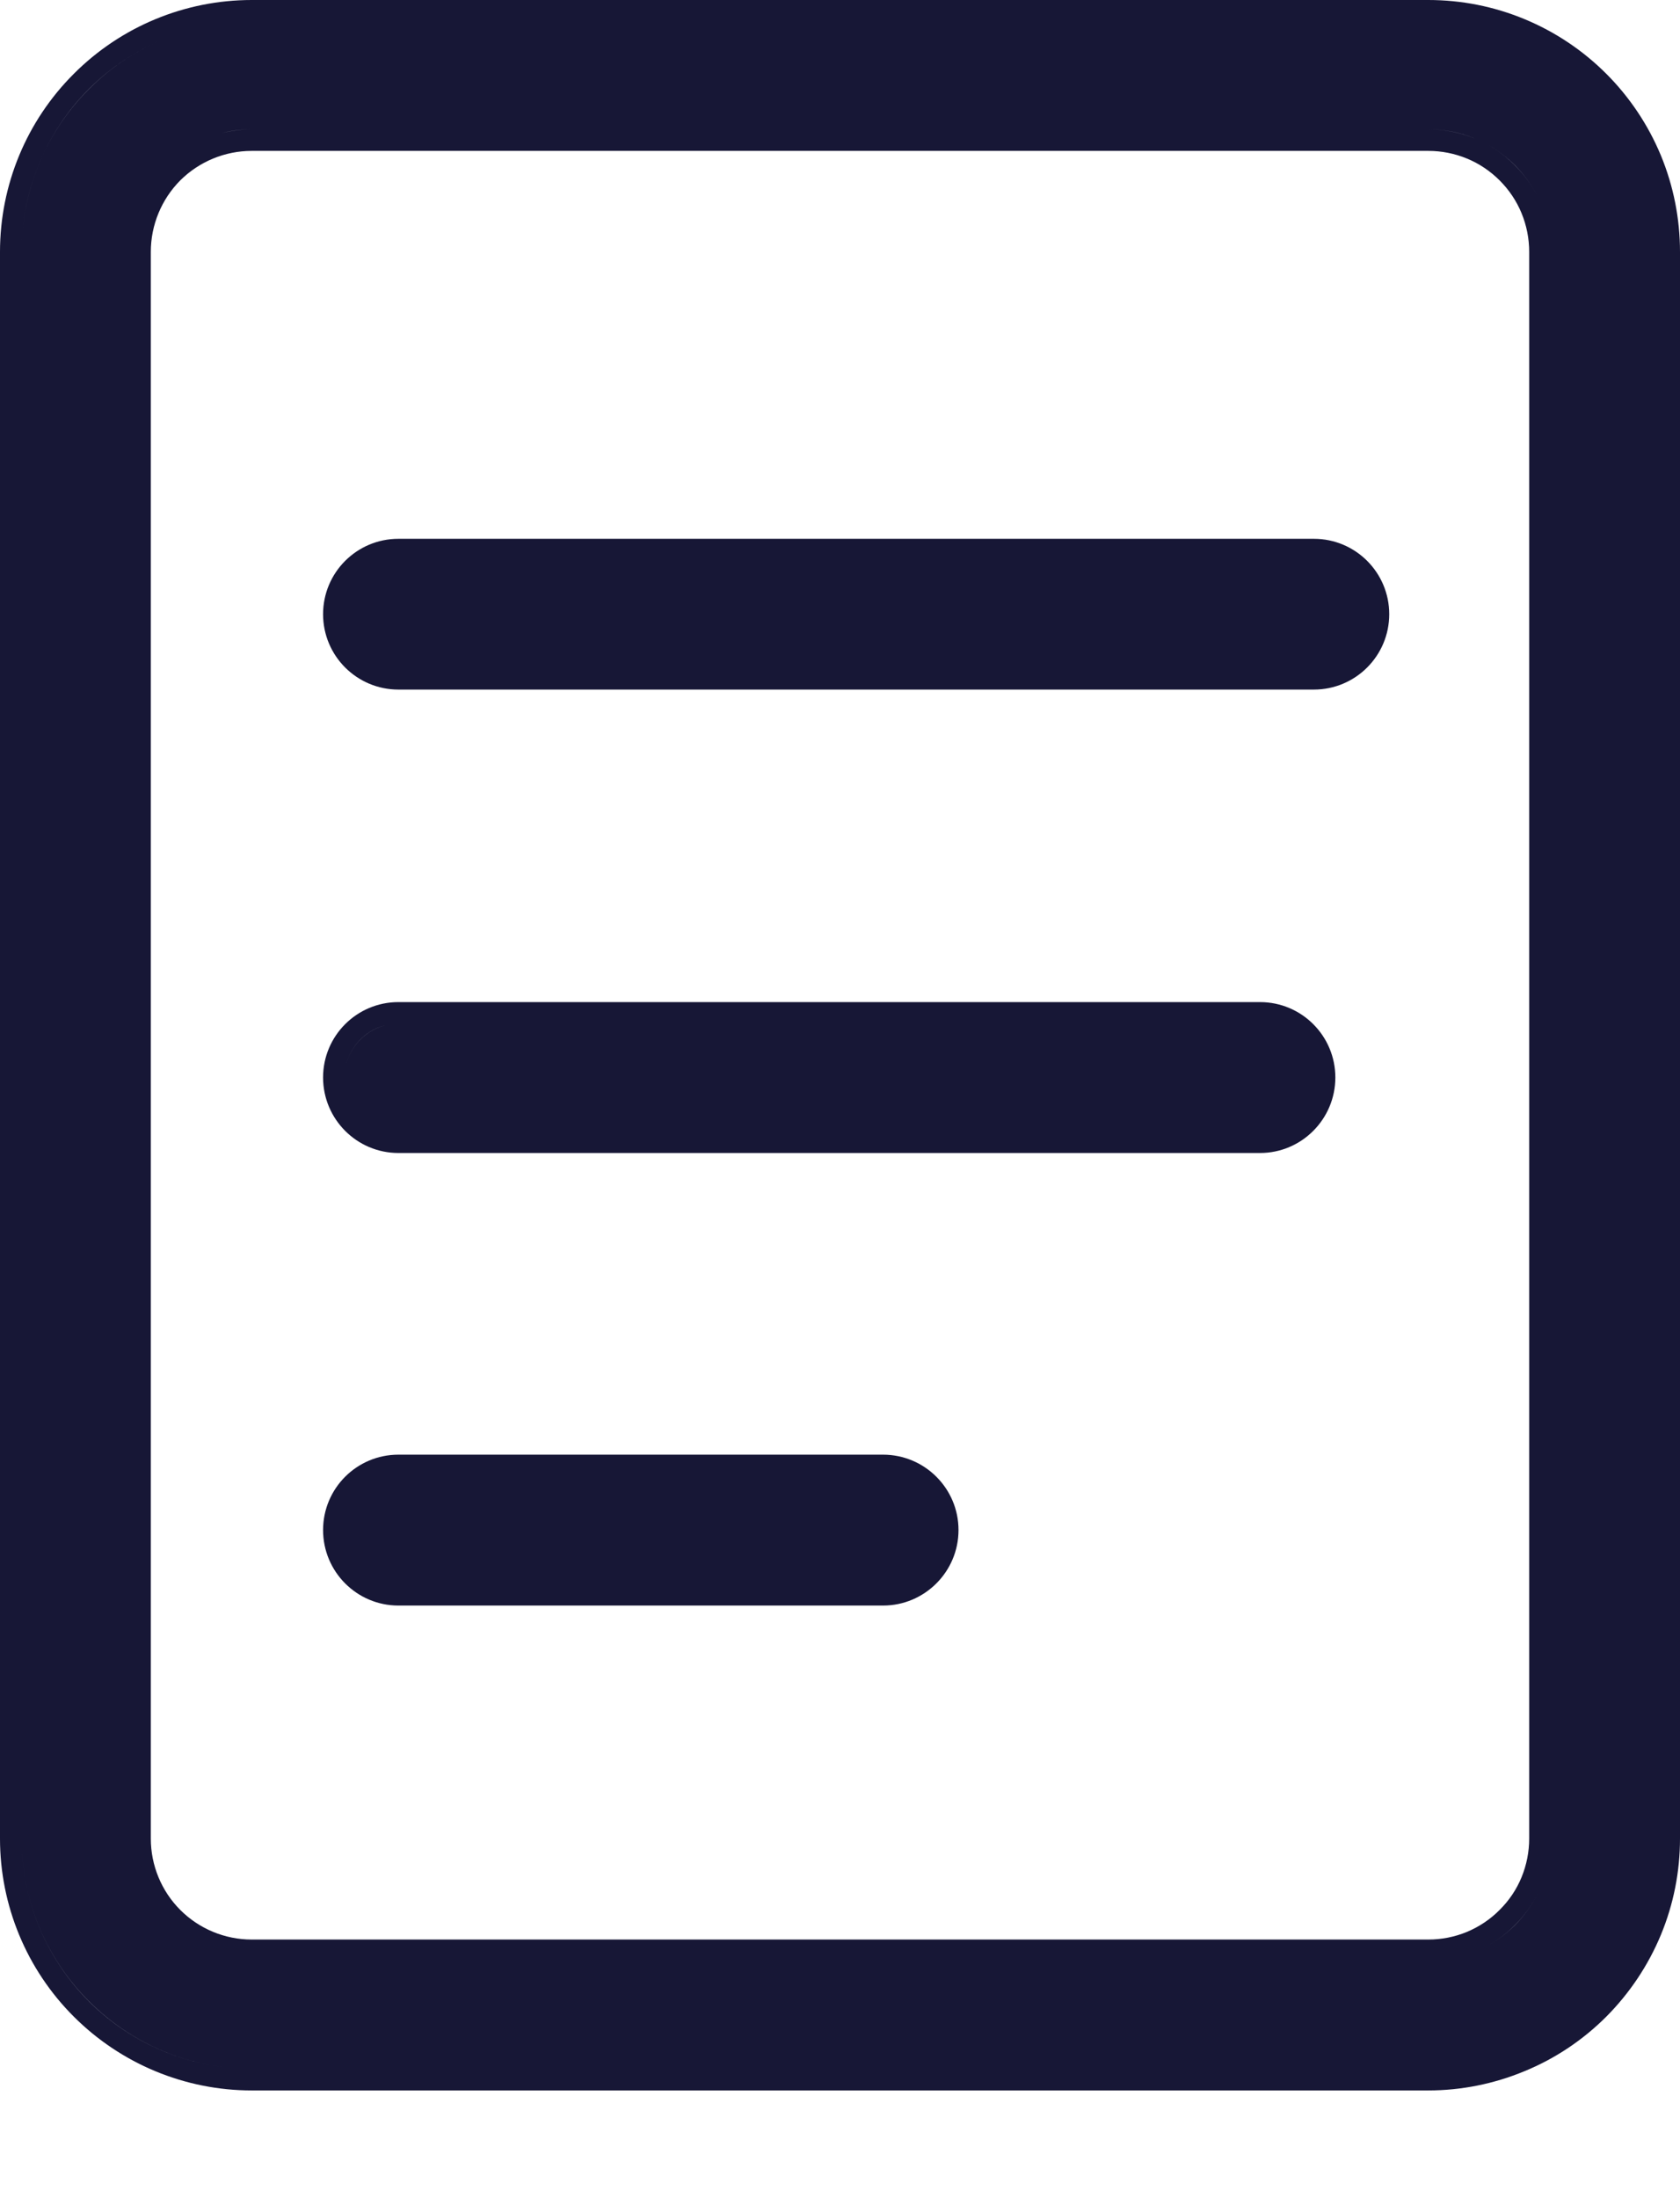 <svg width="13" height="17" viewBox="0 0 13 17" fill="none" xmlns="http://www.w3.org/2000/svg">
<path fill-rule="evenodd" clip-rule="evenodd" d="M3.083 11.25C2.761 11.25 2.5 11.511 2.5 11.833C2.5 12.155 2.761 12.417 3.083 12.417H6.833C7.155 12.417 7.417 12.155 7.417 11.833C7.417 11.511 7.155 11.25 6.833 11.25H3.083ZM12 1.948C12 1.823 11.976 1.7 11.928 1.585C11.88 1.47 11.81 1.366 11.722 1.278C11.634 1.19 11.53 1.12 11.415 1.072C11.3 1.025 11.177 1 11.052 1H1.948C1.87 1 1.794 1.01 1.72 1.028C1.794 1.009 1.87 1 1.948 1H11.052C11.177 1 11.3 1.024 11.415 1.072C11.53 1.12 11.634 1.19 11.723 1.278C11.81 1.366 11.88 1.47 11.928 1.585C11.976 1.7 12 1.823 12 1.948V14.219C12 14.343 11.976 14.466 11.928 14.582C11.88 14.697 11.81 14.801 11.723 14.889C11.634 14.977 11.53 15.047 11.415 15.095C11.371 15.113 11.326 15.128 11.28 15.139C11.326 15.128 11.371 15.113 11.415 15.095C11.53 15.047 11.634 14.977 11.722 14.889C11.81 14.801 11.88 14.697 11.928 14.582C11.976 14.466 12 14.343 12 14.219V1.948ZM3.083 7.75C2.761 7.75 2.5 8.011 2.5 8.333C2.5 8.655 2.761 8.917 3.083 8.917H9.75C10.072 8.917 10.333 8.655 10.333 8.333C10.333 8.011 10.072 7.75 9.75 7.75H3.083ZM3.083 4.167C2.761 4.167 2.5 4.428 2.5 4.75C2.5 5.072 2.761 5.333 3.083 5.333H10.167C10.489 5.333 10.75 5.072 10.75 4.75C10.75 4.428 10.489 4.167 10.167 4.167H3.083ZM1.395 1.395C1.542 1.249 1.741 1.167 1.948 1.167H11.052C11.155 1.167 11.256 1.187 11.351 1.226C11.446 1.265 11.532 1.323 11.604 1.395C11.677 1.468 11.735 1.554 11.774 1.649C11.813 1.744 11.833 1.845 11.833 1.948V14.219C11.833 14.321 11.813 14.423 11.774 14.518C11.735 14.613 11.677 14.699 11.604 14.771C11.532 14.844 11.446 14.901 11.351 14.941C11.256 14.98 11.155 15 11.052 15H1.948C1.741 15 1.542 14.918 1.395 14.771C1.249 14.625 1.167 14.426 1.167 14.219V1.948C1.167 1.741 1.249 1.542 1.395 1.395ZM1.948 0C1.431 0 0.936 0.205 0.571 0.571C0.205 0.936 0 1.431 0 1.948V14.219C0 14.735 0.205 15.231 0.571 15.596C0.936 15.961 1.431 16.167 1.948 16.167H11.052C11.308 16.167 11.561 16.116 11.797 16.018C12.034 15.921 12.249 15.777 12.43 15.596C12.61 15.415 12.754 15.2 12.852 14.964C12.95 14.728 13 14.475 13 14.219V1.948C13 1.692 12.95 1.439 12.852 1.202C12.754 0.966 12.61 0.751 12.43 0.571C12.249 0.39 12.034 0.246 11.797 0.148C11.561 0.05 11.308 0 11.052 0H1.948ZM2.982 11.429C2.801 11.475 2.667 11.638 2.667 11.833C2.667 12.063 2.853 12.25 3.083 12.25H6.833C6.867 12.25 6.899 12.246 6.93 12.239C6.899 12.246 6.867 12.25 6.833 12.25H3.083C2.853 12.25 2.667 12.063 2.667 11.833C2.667 11.638 2.801 11.475 2.982 11.429ZM9.847 8.739C9.816 8.746 9.783 8.75 9.75 8.75H3.083C2.853 8.75 2.667 8.563 2.667 8.333C2.667 8.138 2.801 7.975 2.982 7.929C2.801 7.974 2.667 8.138 2.667 8.333C2.667 8.563 2.853 8.75 3.083 8.75H9.75C9.783 8.75 9.816 8.746 9.847 8.739ZM10.266 5.155C10.234 5.163 10.201 5.167 10.167 5.167H3.083C2.853 5.167 2.667 4.98 2.667 4.75C2.667 4.555 2.801 4.391 2.982 4.346C2.801 4.391 2.667 4.555 2.667 4.75C2.667 4.98 2.853 5.167 3.083 5.167H10.167C10.201 5.167 10.234 5.163 10.266 5.155ZM1.516 0.22C1.206 0.297 0.919 0.458 0.688 0.688C0.354 1.022 0.167 1.476 0.167 1.948V14.219C0.167 14.691 0.354 15.144 0.688 15.478C1.022 15.812 1.476 16 1.948 16H11.052C11.196 16 11.338 15.983 11.477 15.949C11.338 15.983 11.196 16 11.052 16H1.948C1.476 16 1.023 15.812 0.689 15.478C0.354 15.144 0.167 14.691 0.167 14.219V1.948C0.167 1.475 0.354 1.022 0.689 0.688C0.919 0.458 1.206 0.297 1.516 0.22Z" fill="#171736"/>
</svg>

